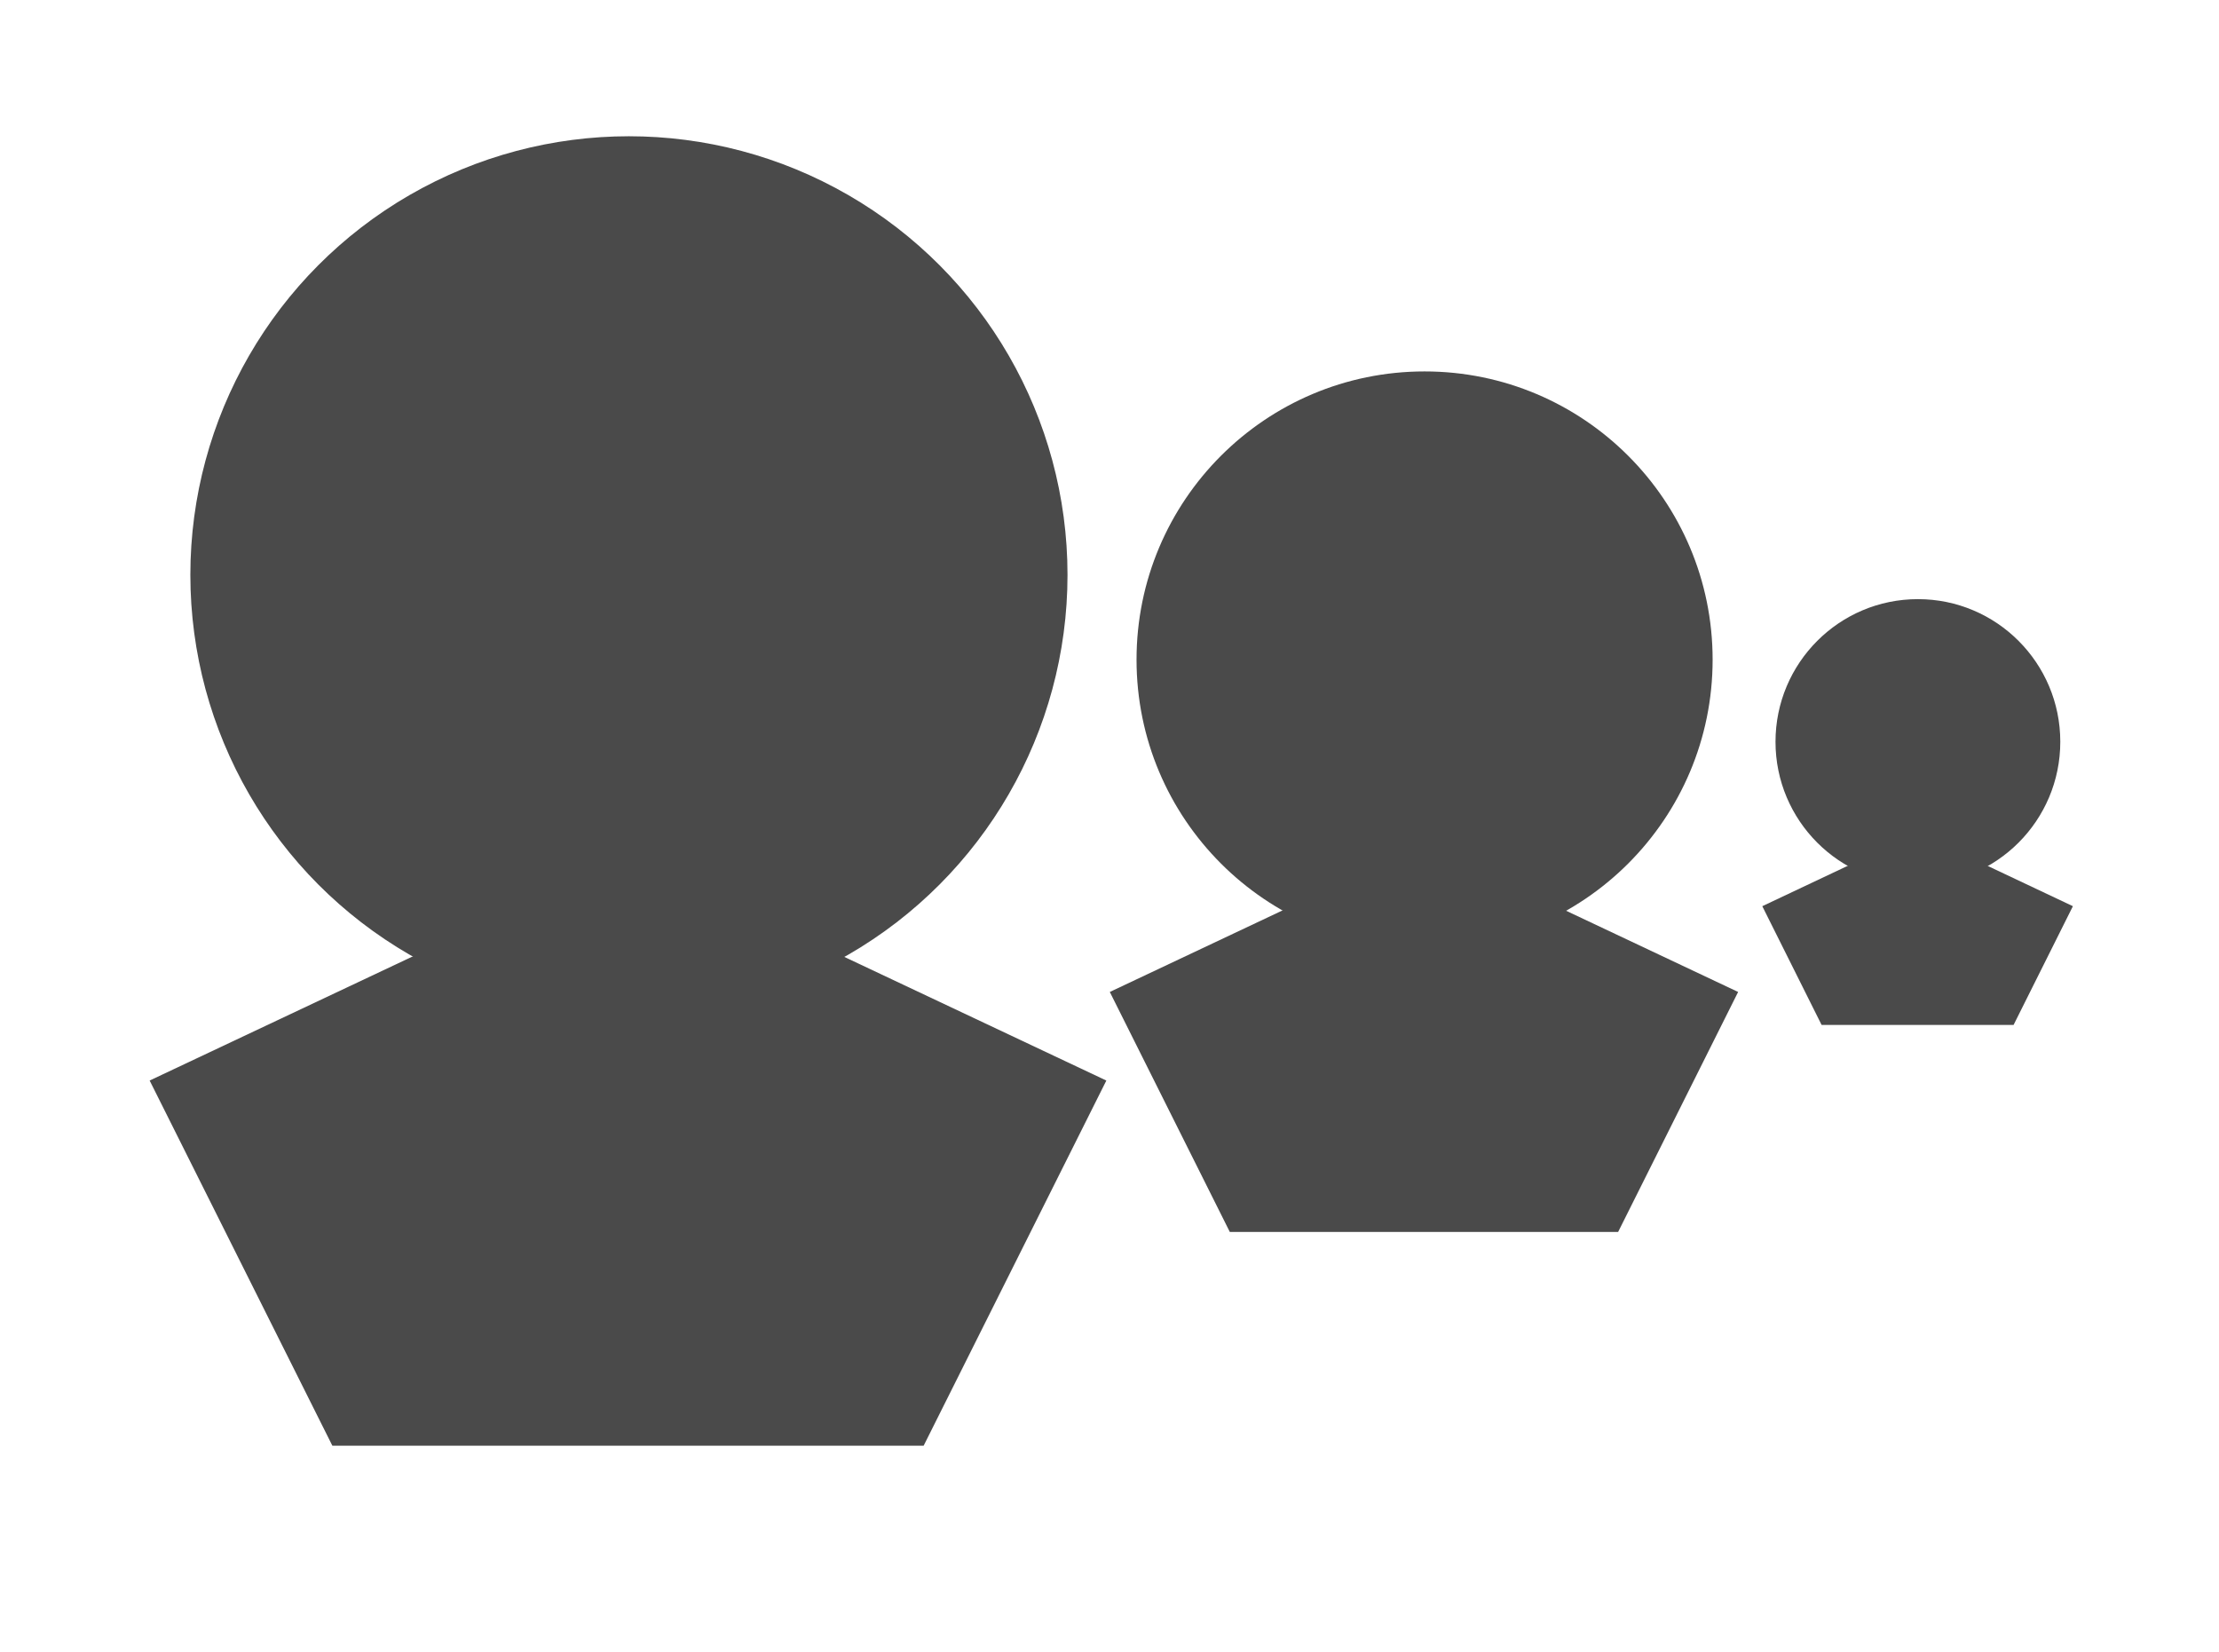 <?xml version="1.0" encoding="UTF-8" standalone="no"?>
<svg width="1189px" height="885px" viewBox="0 0 1189 885" version="1.1" xmlns="http://www.w3.org/2000/svg" xmlns:xlink="http://www.w3.org/1999/xlink" xmlns:sketch="http://www.bohemiancoding.com/sketch/ns">
    <!-- Generator: Sketch 3.0.4 (8054) - http://www.bohemiancoding.com/sketch -->
    <title>Slice 1</title>
    <desc>Created with Sketch.</desc>
    <defs></defs>
    <g id="Page-1" stroke="none" stroke-width="1" fill="none" fill-rule="evenodd" sketch:type="MSPage">
        <g id="Person" sketch:type="MSLayerGroup" transform="translate(67, 73)" fill="#4A4A4A">
            <circle id="Oval-1" sketch:type="MSShapeGroup" cx="270" cy="235" r="235"></circle>
            <polygon id="Polygon-1" sketch:type="MSShapeGroup" points="269.5 385 525.81 505.922 427.908 701.578 111.092 701.578 13.19 505.922 "></polygon>
        </g>
        <g id="Person-2" sketch:type="MSLayerGroup" transform="translate(586, 199)" fill="#4A4A4A">
            <ellipse id="Oval-1" sketch:type="MSShapeGroup" cx="177.328" cy="154.429" rx="154.341" ry="154.429"></ellipse>
            <polygon id="Polygon-1" sketch:type="MSShapeGroup" points="177 253 345.337 332.463 281.038 461.037 72.962 461.037 8.663 332.463 "></polygon>
        </g>
        <g id="Person-3" sketch:type="MSLayerGroup" transform="translate(940, 321)" fill="#4A4A4A">
            <ellipse id="Oval-1" sketch:type="MSShapeGroup" cx="87.662" cy="76.415" rx="76.299" ry="76.415"></ellipse>
            <polygon id="Polygon-1" sketch:type="MSShapeGroup" points="87.5 125.19 170.717 164.511 138.931 228.132 36.069 228.132 4.283 164.511 "></polygon>
        </g>
    </g>
</svg>